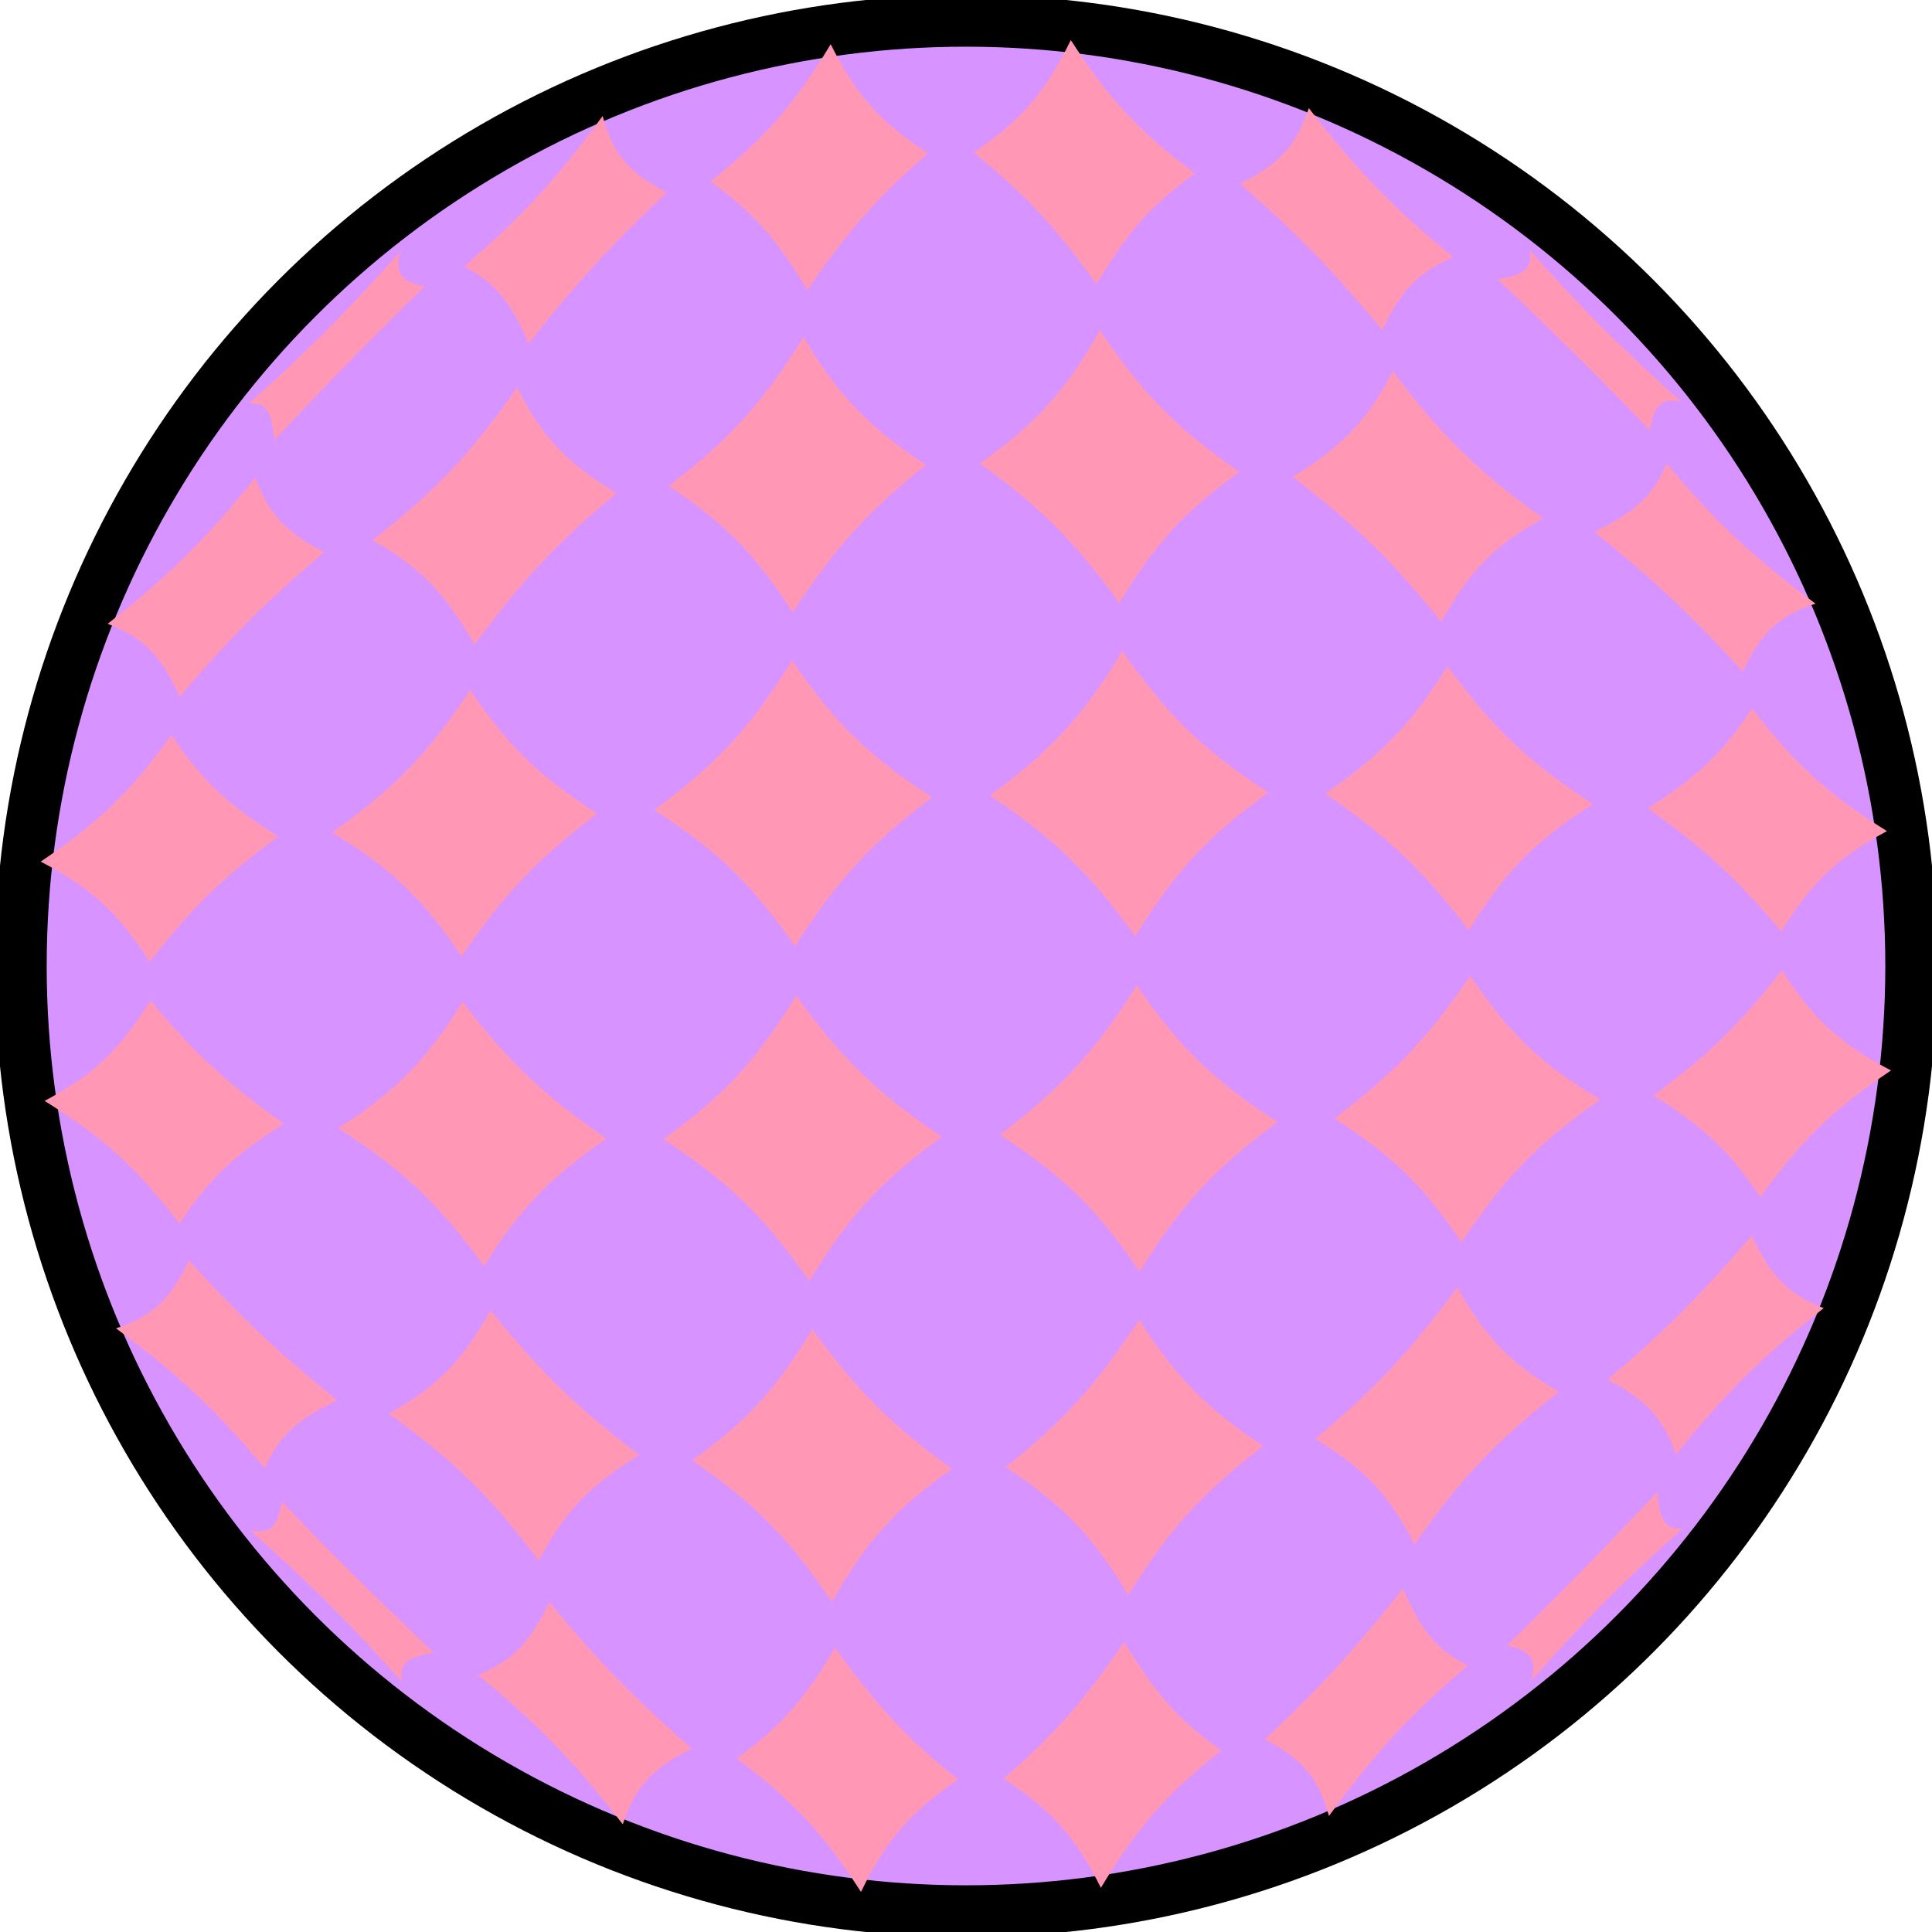 <?xml version="1.0" encoding="UTF-8"?>
<svg id="main-bigBall" xmlns="http://www.w3.org/2000/svg" xmlns:xlink="http://www.w3.org/1999/xlink" viewBox="0 0 93.1 93.1">
  <defs>
    <style>
      .cls-1 {
        fill: #d79FF97B53ff;
        stroke: #000;
        stroke-miterlimit: 10;
        stroke-width: 2.5px;
      }

      .cls-2 {
        clip-path: url(#clippath);
      }

      .cls-3 {
        fill: none;
      }

      .cls-3, .cls-4, .cls-5 {
        stroke-width: 0px;
      }

      .cls-4 {
        fill: #ffec2d;
      }

      .cls-5 {
        fill: #FF97B5;
      }

            #ballDeco3{  
        animation: leap-rotation3 7s linear infinite;
        transform-origin: 46.55px 46.55px;
        }
@keyframes leap-rotation3 {
  0% {
    transform: rotate(0deg);
  }
  100% {
    transform: rotate(-360deg);
  }
}

#ballColor3{
    fill: #d793ff;
    animation: fillColorChange3 2s ease-in-out infinite, bounce47 0.4s infinite alternate;
  }

  @keyframes fillColorChange3 {
    0% {
      fill: #4044FF;
    }
    100% {
      fill: #00FE8B;
    }
  }
    </style>
    <clipPath id="clippath">
      <circle class="cls-3" cx="-69.51" cy="48.85" r="45.69"/>
    </clipPath>
  </defs>
  <g id="gcBall1">
    <g id="ballDeco1">
      <!-- <g class="cls-2">
        <path class="cls-4" d="M3.79,83.45c-14.34-13.49-27.32-28.45-38.33-44.79-9.93-14.73-19.87-30.8-21.77-48.83-.66-6.2-10.12-4.11-9.48,2.04,1.99,18.83,12.24,35.79,22.61,51.2,11.51,17.09,24.82,32.8,39.82,46.93,4.51,4.25,11.7-2.26,7.15-6.54h0Z"/>
      </g> -->
    </g>
  </g>
  <g id="gcBall3">
    <circle id="ballColor3" class="cls-1" cx="46.55" cy="46.55" r="45.55"/>
    <g id="ballDeco3">
      <path class="cls-5" d="M20.46,13.81c-2.77,2.7-4.55,4.54-7.24,7.39-.11-1.37-.43-1.82-1.22-1.76,2.88-2.58,4.68-4.39,7.29-7.33-.28,1.01,0,1.43,1.17,1.7h0Z"/>
      <path class="cls-5" d="M32.13,9.28c-2.67,2.51-4.31,4.31-6.66,7.27-.85-2.01-1.63-2.94-3.11-3.71,2.81-2.42,4.46-4.21,6.68-7.25.5,1.83,1.27,2.74,3.09,3.69Z"/>
      <path class="cls-5" d="M44.72,7.39c-2.43,2.11-3.87,3.74-5.82,6.59-1.47-2.48-2.62-3.77-4.67-5.23,2.63-2.09,4.06-3.73,5.8-6.62,1.21,2.43,2.37,3.74,4.69,5.26h0Z"/>
      <path class="cls-5" d="M57.58,8.36c-2.08,1.51-3.26,2.82-4.74,5.34-1.98-2.77-3.43-4.33-5.92-6.35,2.34-1.6,3.49-2.96,4.68-5.42,1.81,2.82,3.31,4.43,5.99,6.43h0Z"/>
      <path class="cls-5" d="M70.04,12.39c-1.62.69-2.49,1.54-3.43,3.52-2.4-2.9-4.08-4.63-6.86-7.06,1.93-.95,2.73-1.87,3.32-3.64,2.31,2.99,4.05,4.79,6.97,7.19h0Z"/>
      <path class="cls-5" d="M81.03,19.36c-.94-.21-1.32.13-1.53,1.37-2.69-2.8-4.51-4.59-7.33-7.28,1.29-.18,1.68-.53,1.55-1.39,2.59,2.9,4.39,4.71,7.31,7.3h0Z"/>
      <path class="cls-5" d="M15.61,26.62c-2.85,2.42-4.54,4.13-6.95,6.95-.9-2-1.78-2.85-3.47-3.51,2.94-2.32,4.73-4.08,7.12-7.05.62,1.7,1.41,2.6,3.3,3.6h0Z"/>
      <path class="cls-5" d="M29.71,23.76c-2.89,2.42-4.57,4.22-6.84,7.3-1.44-2.52-2.68-3.76-4.92-5.03,3.01-2.35,4.76-4.18,6.97-7.36,1.19,2.36,2.36,3.63,4.78,5.09h.01Z"/>
      <path class="cls-5" d="M44.63,22.4c-2.8,2.23-4.38,3.98-6.43,7.1-1.85-2.85-3.34-4.34-5.98-6.08,2.94-2.24,4.55-4.03,6.5-7.18,1.67,2.81,3.13,4.34,5.91,6.17h0Z"/>
      <path class="cls-5" d="M59.73,22.74c-2.59,1.85-4.03,3.4-5.79,6.32-2.17-2.99-3.83-4.64-6.72-6.73,2.75-1.95,4.18-3.56,5.78-6.42,2.05,3.05,3.72,4.75,6.73,6.83h0Z"/>
      <path class="cls-5" d="M74.36,24.98c-2.28,1.26-3.51,2.47-4.91,4.98-2.38-2.96-4.14-4.66-7.16-6.98,2.44-1.5,3.62-2.77,4.83-5.09,2.32,3.08,4.12,4.85,7.24,7.09h0Z"/>
      <path class="cls-5" d="M87.49,29.09c-1.74.57-2.62,1.38-3.51,3.27-2.47-2.71-4.24-4.37-7.15-6.74,1.93-.91,2.8-1.72,3.49-3.27,2.4,2.85,4.18,4.52,7.17,6.74Z"/>
      <path class="cls-5" d="M13.4,40.31c-2.71,2.01-4.22,3.5-6.18,6.04-1.56-2.41-2.88-3.59-5.26-4.83,2.75-1.85,4.33-3.36,6.3-6.1,1.44,2.14,2.7,3.36,5.15,4.89h0Z"/>
      <path class="cls-5" d="M28.79,39.2c-2.92,2.21-4.52,3.91-6.55,6.88-1.9-2.83-3.47-4.3-6.25-5.96,2.97-2.09,4.64-3.79,6.67-6.88,1.79,2.67,3.29,4.15,6.13,5.97h0Z"/>
      <path class="cls-5" d="M44.91,38.42c-2.96,2.24-4.59,4.01-6.6,7.19-2.09-3.03-3.78-4.65-6.79-6.58,3.02-2.21,4.67-4,6.65-7.21,2.02,2.98,3.69,4.62,6.74,6.6h0Z"/>
      <path class="cls-5" d="M61.12,38.2c-2.9,2.08-4.49,3.79-6.41,6.92-2.19-3.04-3.92-4.72-7.01-6.79,2.95-2.15,4.52-3.87,6.39-6.96,2.16,3.1,3.91,4.79,7.04,6.83h-.01Z"/>
      <path class="cls-5" d="M76.77,38.74c-2.72,1.73-4.22,3.22-5.99,6.09-2.18-2.87-3.88-4.49-6.92-6.59,2.76-1.9,4.21-3.43,5.89-6.14,2.2,3.01,3.95,4.66,7.03,6.65h-.01Z"/>
      <path class="cls-5" d="M90.93,40.05c-2.35,1.26-3.63,2.46-5.1,4.84-2.06-2.48-3.64-3.96-6.43-5.94,2.4-1.51,3.64-2.7,5.03-4.81,2.06,2.69,3.67,4.14,6.5,5.91Z"/>
      <path class="cls-5" d="M13.68,54.15c-2.4,1.51-3.64,2.7-5.03,4.81-2.06-2.69-3.67-4.14-6.5-5.91,2.35-1.26,3.63-2.46,5.1-4.84,2.06,2.48,3.64,3.96,6.43,5.94Z"/>
      <path class="cls-5" d="M29.22,54.87c-2.76,1.9-4.21,3.43-5.89,6.14-2.2-3.01-3.95-4.66-7.03-6.65,2.72-1.73,4.22-3.22,5.99-6.09,2.18,2.87,3.88,4.49,6.92,6.59h.01Z"/>
      <path class="cls-5" d="M45.39,54.77c-2.95,2.15-4.52,3.87-6.39,6.96-2.16-3.1-3.91-4.79-7.04-6.83,2.9-2.08,4.49-3.79,6.41-6.92,2.19,3.04,3.92,4.72,7.01,6.79h.01Z"/>
      <path class="cls-5" d="M61.57,54.07c-3.02,2.21-4.67,4-6.65,7.21-2.02-2.98-3.69-4.62-6.74-6.6,2.96-2.24,4.59-4.01,6.6-7.19,2.09,3.03,3.78,4.65,6.79,6.58h0Z"/>
      <path class="cls-5" d="M77.1,52.99c-2.97,2.09-4.64,3.79-6.67,6.88-1.79-2.67-3.29-4.15-6.13-5.97,2.92-2.21,4.52-3.91,6.55-6.88,1.9,2.83,3.47,4.3,6.25,5.96h0Z"/>
      <path class="cls-5" d="M91.13,51.58c-2.75,1.85-4.33,3.36-6.3,6.1-1.44-2.14-2.7-3.36-5.15-4.89,2.71-2.01,4.22-3.5,6.18-6.04,1.56,2.41,2.88,3.59,5.26,4.83h0Z"/>
      <path class="cls-5" d="M16.25,67.48c-1.93.91-2.8,1.72-3.49,3.27-2.4-2.85-4.18-4.52-7.17-6.74,1.74-.57,2.62-1.38,3.51-3.27,2.47,2.71,4.24,4.37,7.15,6.74Z"/>
      <path class="cls-5" d="M30.8,70.12c-2.44,1.5-3.62,2.77-4.83,5.09-2.32-3.08-4.12-4.85-7.24-7.09,2.28-1.26,3.51-2.47,4.91-4.98,2.38,2.96,4.14,4.66,7.16,6.98h0Z"/>
      <path class="cls-5" d="M45.87,70.78c-2.75,1.95-4.18,3.56-5.78,6.42-2.05-3.05-3.72-4.75-6.73-6.83,2.59-1.85,4.03-3.4,5.79-6.32,2.17,2.99,3.83,4.64,6.72,6.73h0Z"/>
      <path class="cls-5" d="M60.87,69.69c-2.94,2.24-4.55,4.03-6.5,7.18-1.67-2.81-3.13-4.34-5.91-6.17,2.8-2.23,4.38-3.98,6.43-7.1,1.85,2.85,3.34,4.34,5.98,6.08h0Z"/>
      <path class="cls-5" d="M75.13,67.07c-3.01,2.35-4.76,4.18-6.97,7.36-1.19-2.36-2.36-3.63-4.78-5.09,2.89-2.42,4.57-4.22,6.84-7.3,1.44,2.52,2.68,3.76,4.92,5.03h-.01Z"/>
      <path class="cls-5" d="M87.89,63.03c-2.94,2.32-4.73,4.08-7.12,7.05-.62-1.7-1.41-2.6-3.3-3.6,2.85-2.42,4.54-4.13,6.95-6.95.9,2,1.78,2.85,3.47,3.51h0Z"/>
      <path class="cls-5" d="M20.91,79.65c-1.29.18-1.68.53-1.55,1.39-2.59-2.9-4.39-4.71-7.31-7.3.94.21,1.32-.13,1.53-1.37,2.69,2.8,4.51,4.59,7.33,7.28h0Z"/>
      <path class="cls-5" d="M33.33,84.27c-1.93.95-2.73,1.87-3.32,3.64-2.31-2.99-4.05-4.79-6.97-7.19,1.62-.69,2.49-1.54,3.43-3.52,2.4,2.9,4.08,4.63,6.86,7.06h0Z"/>
      <path class="cls-5" d="M46.17,85.75c-2.34,1.6-3.49,2.96-4.68,5.42-1.81-2.82-3.31-4.43-5.99-6.43,2.08-1.51,3.26-2.82,4.74-5.34,1.98,2.77,3.43,4.33,5.92,6.35h0Z"/>
      <path class="cls-5" d="M58.85,84.35c-2.63,2.09-4.06,3.73-5.8,6.62-1.21-2.43-2.37-3.74-4.69-5.26,2.43-2.11,3.87-3.74,5.82-6.59,1.47,2.48,2.62,3.77,4.67,5.23h0Z"/>
      <path class="cls-5" d="M70.72,80.26c-2.81,2.42-4.46,4.21-6.68,7.25-.5-1.83-1.27-2.74-3.09-3.69,2.67-2.51,4.31-4.31,6.66-7.27.85,2.01,1.63,2.94,3.11,3.71Z"/>
      <path class="cls-5" d="M81.08,73.66c-2.88,2.58-4.68,4.39-7.29,7.33.28-1.01,0-1.43-1.17-1.7,2.77-2.7,4.55-4.54,7.24-7.39.11,1.37.43,1.82,1.22,1.76h0Z"/>
    </g>
  </g>
</svg>